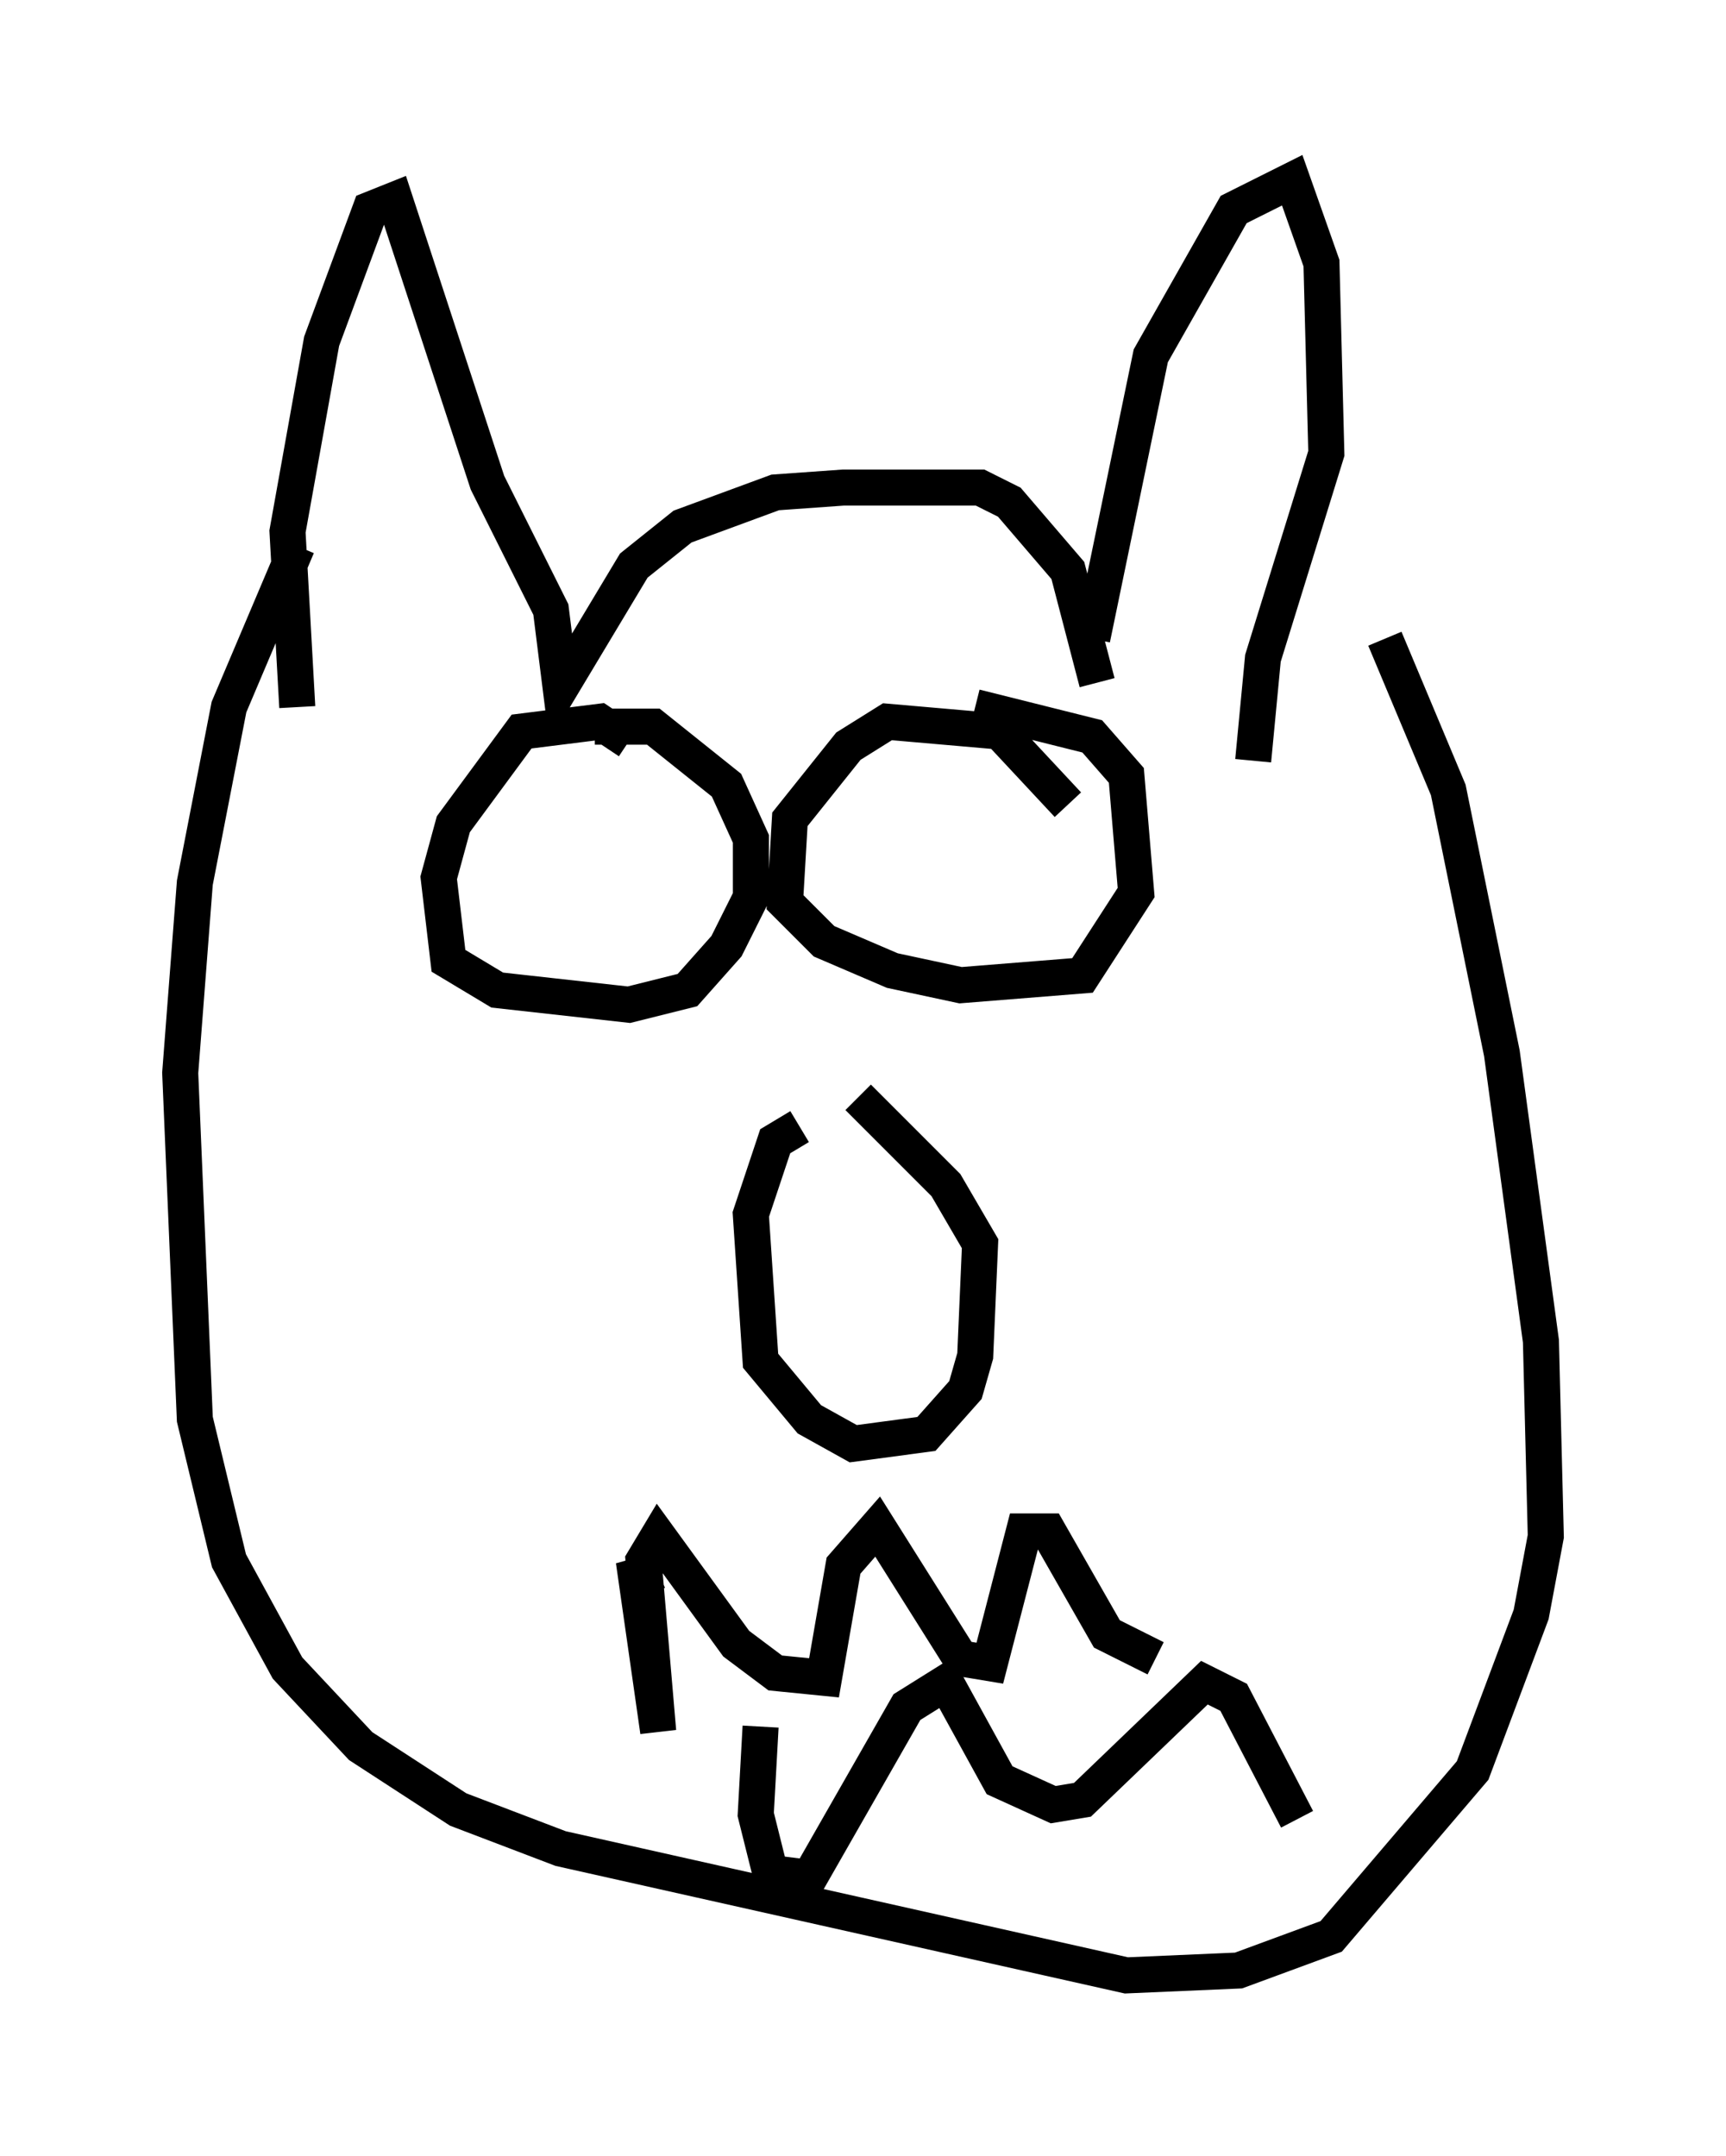 <?xml version="1.0" encoding="utf-8" ?>
<svg baseProfile="full" height="59.796" version="1.1" width="47.889" xmlns="http://www.w3.org/2000/svg" xmlns:ev="http://www.w3.org/2001/xml-events" xmlns:xlink="http://www.w3.org/1999/xlink"><defs /><rect fill="white" height="59.796" width="47.889" x="0" y="0" /><path d="M17.178, 22.456 m0.271, -1.894 l-0.812, -0.541 -2.165, 0.271 l-1.894, 2.571 -0.406, 1.488 l0.271, 2.3 1.353, 0.812 l3.654, 0.406 1.624, -0.406 l1.083, -1.218 0.677, -1.353 l0.0, -1.624 -0.677, -1.488 l-2.03, -1.624 -1.624, 0.0 m13.126, 2.165 l-1.894, -2.03 -3.112, -0.271 l-1.083, 0.677 -1.624, 2.03 l-0.135, 2.3 1.083, 1.083 l1.894, 0.812 1.894, 0.406 l3.383, -0.271 1.488, -2.3 l-0.271, -3.248 -0.947, -1.083 l-3.248, -0.812 m-18.809, 0.0 l-0.271, -4.871 0.947, -5.277 l1.353, -3.654 0.677, -0.271 l2.571, 7.848 1.759, 3.518 l0.271, 2.165 2.03, -3.383 l1.353, -1.083 2.571, -0.947 l1.894, -0.135 3.789, 0.0 l0.812, 0.406 1.624, 1.894 l0.812, 3.112 m-0.135, -1.218 l1.624, -7.848 2.3, -4.059 l1.624, -0.812 0.812, 2.3 l0.135, 5.277 -1.759, 5.683 l-0.271, 2.842 m-12.584, 10.149 l-0.677, 0.406 -0.677, 2.03 l0.271, 4.059 1.353, 1.624 l1.218, 0.677 2.03, -0.271 l1.083, -1.218 0.271, -0.947 l0.135, -3.112 -0.947, -1.624 l-2.436, -2.436 m-5.819, 13.802 l-0.406, -0.947 0.677, 4.736 l-0.406, -4.736 0.406, -0.677 l2.165, 2.977 1.083, 0.812 l1.353, 0.135 0.541, -3.112 l0.947, -1.083 2.3, 3.654 l0.812, 0.135 0.947, -3.654 l0.677, 0.0 1.624, 2.842 l1.353, 0.677 m-10.961, 1.894 l-0.135, 2.436 0.406, 1.624 l1.083, 0.135 2.706, -4.736 l1.083, -0.677 1.488, 2.706 l1.488, 0.677 0.812, -0.135 l3.383, -3.248 0.812, 0.406 l1.759, 3.383 m2.436, -32.747 l1.759, 4.195 1.488, 7.307 l1.083, 7.984 0.135, 5.413 l-0.406, 2.165 -1.624, 4.33 l-3.924, 4.601 -2.571, 0.947 l-3.112, 0.135 -15.697, -3.518 l-2.842, -1.083 -2.706, -1.759 l-2.03, -2.165 -1.624, -2.977 l-0.947, -3.924 -0.406, -9.607 l0.406, -5.277 0.947, -4.871 l1.894, -4.465 " fill="none" stroke="black" stroke-width="1" /></svg>